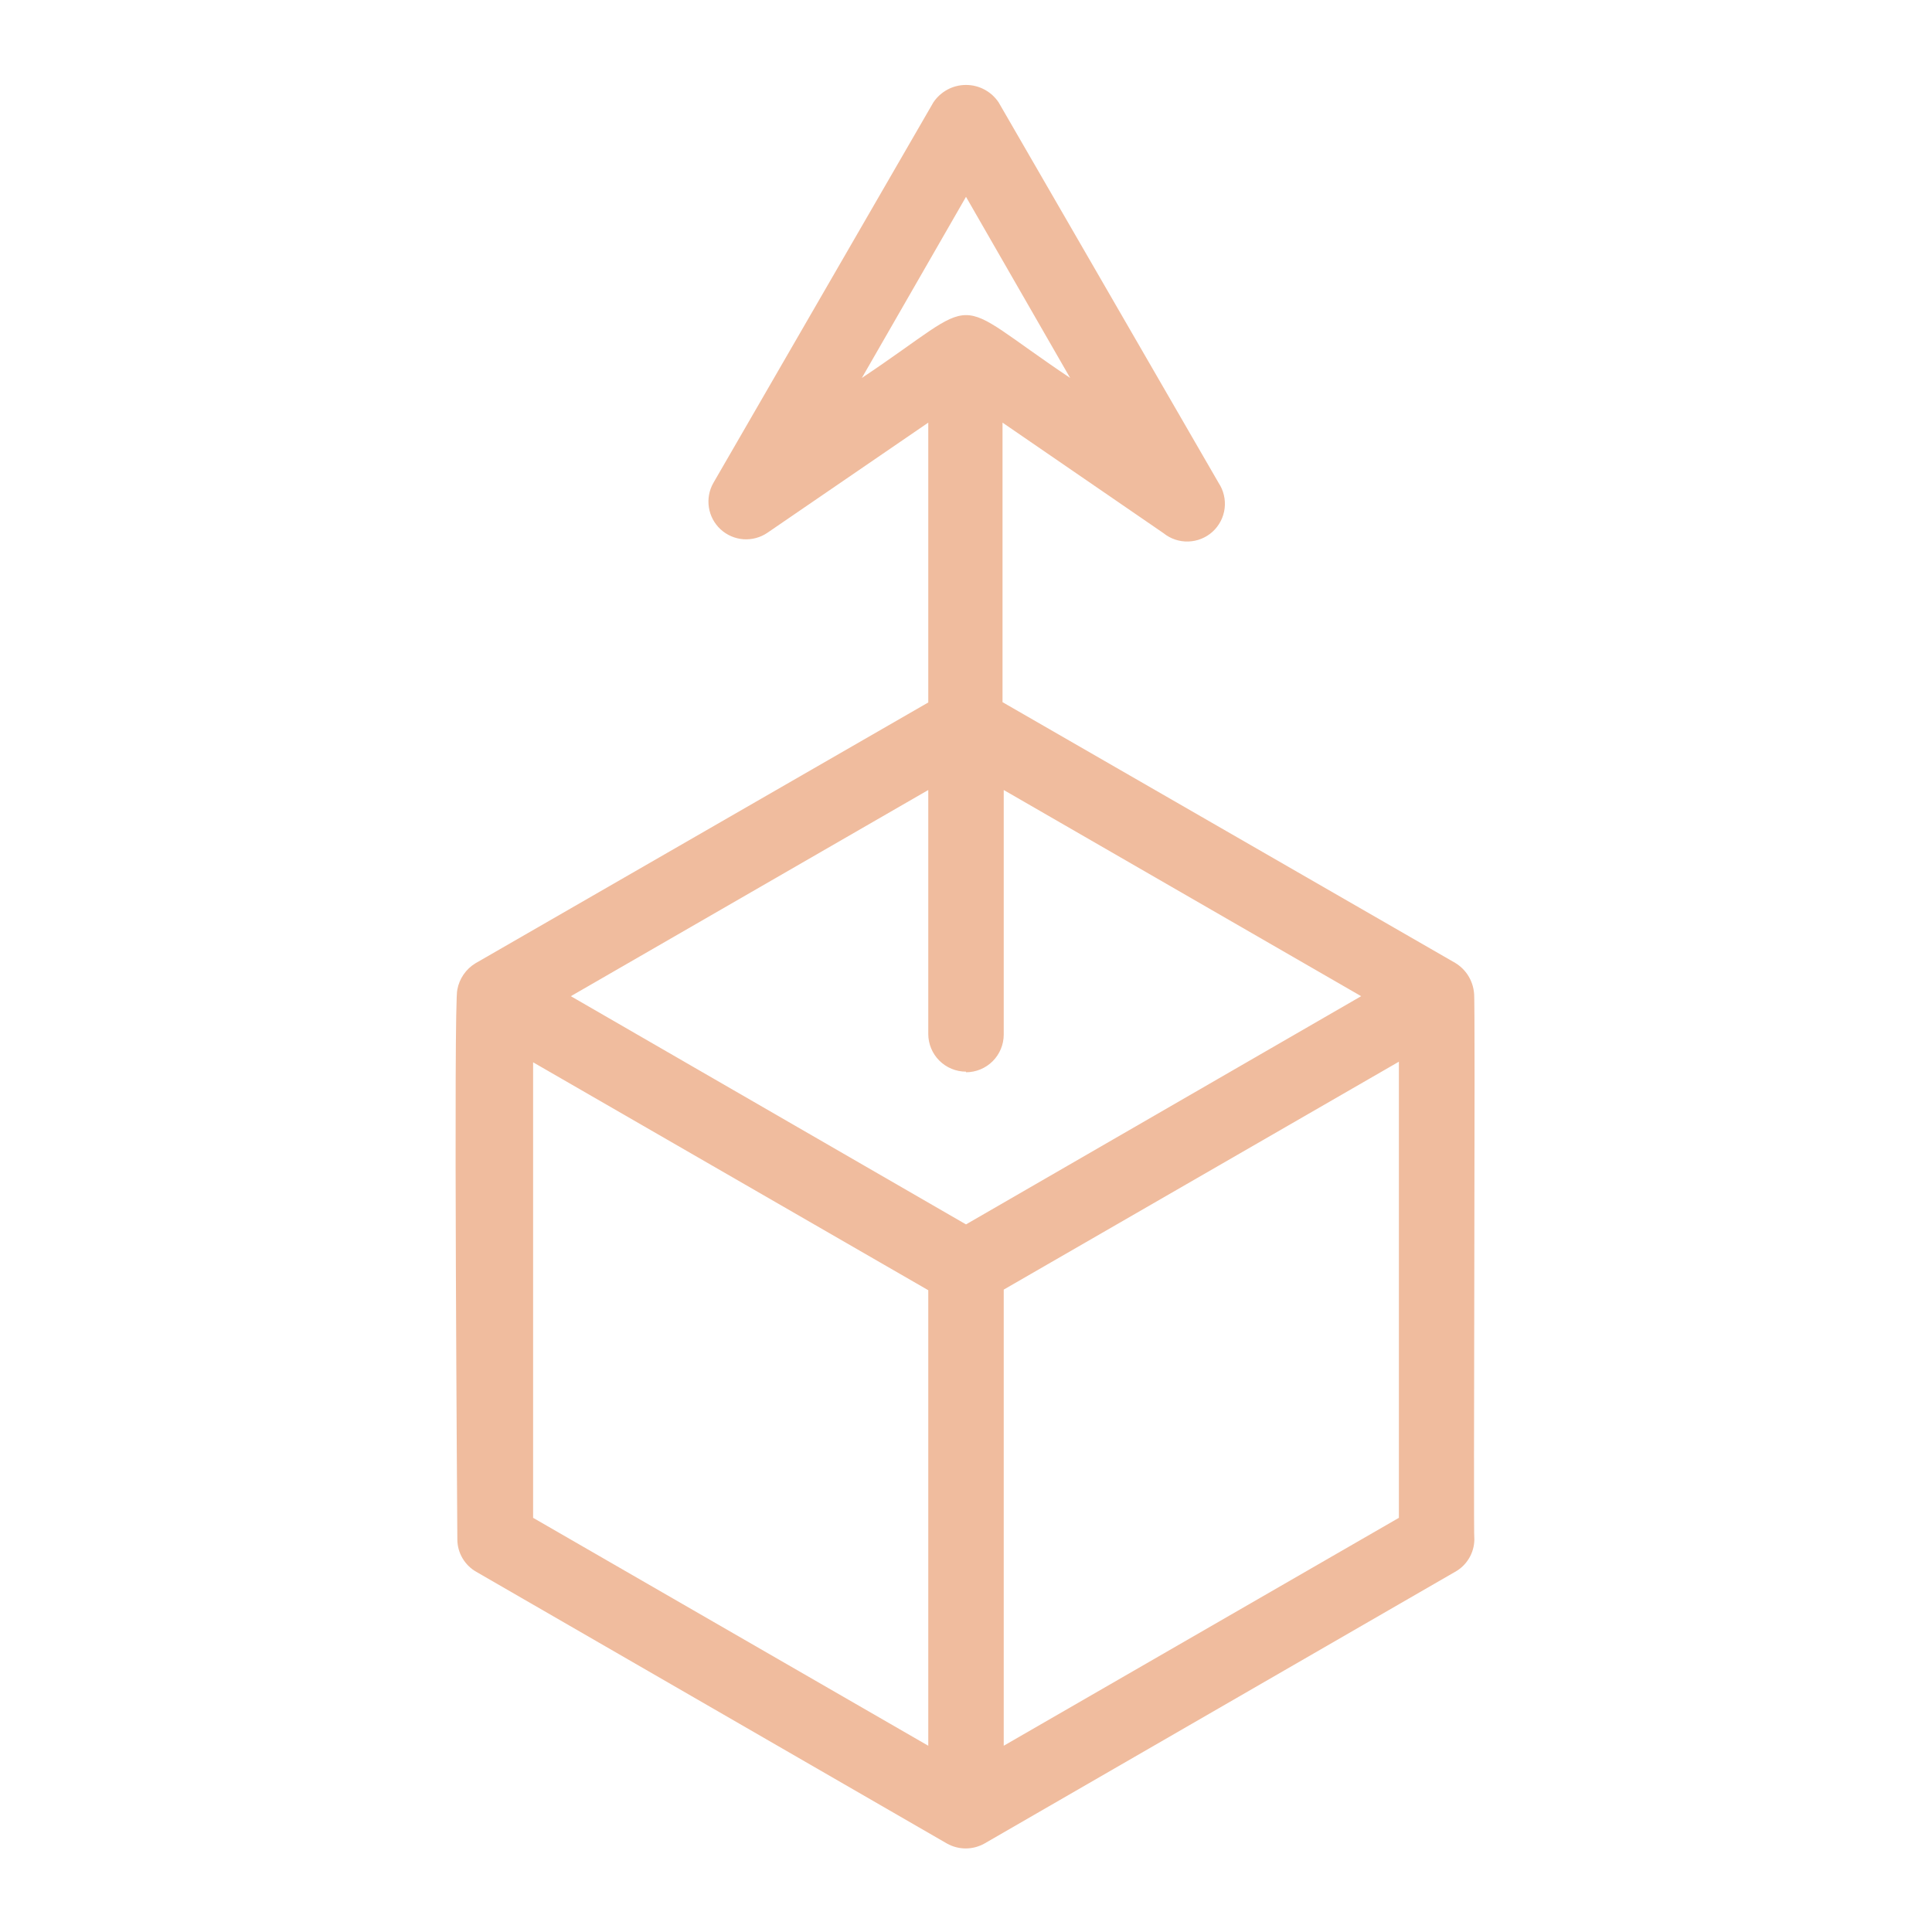 <?xml version="1.0" encoding="UTF-8" standalone="no"?>
<svg width="64" height="64" viewBox="0 0 64 64" xmlns="http://www.w3.org/2000/svg">
    <path fill="#f0bc9e" d="M48.83 32.9C48.812 32.696 48.747 32.5 48.64 32.326C48.532 32.152 48.385 32.006 48.21 31.9L33.21 23.26V14L38.54 17.66C38.772 17.848 39.063 17.947 39.362 17.938C39.66 17.93 39.946 17.815 40.167 17.615C40.388 17.414 40.53 17.141 40.567 16.845C40.604 16.549 40.534 16.249 40.37 16L33.08 3.39C32.961 3.213 32.8 3.067 32.612 2.967C32.424 2.866 32.214 2.814 32 2.814C31.786 2.814 31.576 2.866 31.388 2.967C31.2 3.067 31.039 3.213 30.92 3.39L23.63 16C23.491 16.245 23.439 16.531 23.483 16.809C23.526 17.088 23.663 17.344 23.87 17.535C24.078 17.726 24.344 17.842 24.625 17.863C24.907 17.883 25.187 17.808 25.42 17.65L30.75 14V23.27L15.75 31.91C15.594 32.004 15.46 32.131 15.357 32.281C15.253 32.431 15.183 32.601 15.15 32.78C15.02 33.15 15.15 50.65 15.15 50.99C15.15 51.21 15.208 51.425 15.319 51.615C15.43 51.805 15.589 51.962 15.78 52.07L31.37 61.07C31.559 61.176 31.773 61.232 31.99 61.232C32.207 61.232 32.42 61.176 32.61 61.07L48.2 52.07C48.392 51.964 48.552 51.809 48.664 51.621C48.777 51.433 48.837 51.219 48.84 51C48.8 50.9 48.88 33 48.83 32.9ZM32 6.52L35.45 12.52C31.3 9.74 32.7 9.75 28.55 12.52L32 6.52ZM32 35.52C32.331 35.52 32.649 35.388 32.884 35.154C33.118 34.919 33.25 34.602 33.25 34.27V26.17L45.09 33L32 40.56L18.91 33L30.75 26.17V34.25C30.75 34.581 30.882 34.9 31.116 35.134C31.351 35.368 31.668 35.5 32 35.5V35.52ZM17.66 35.19L30.75 42.74V57.83L17.66 50.28V35.19ZM33.25 57.83V42.72L46.34 35.17V50.28L33.25 57.83Z" />
</svg>
